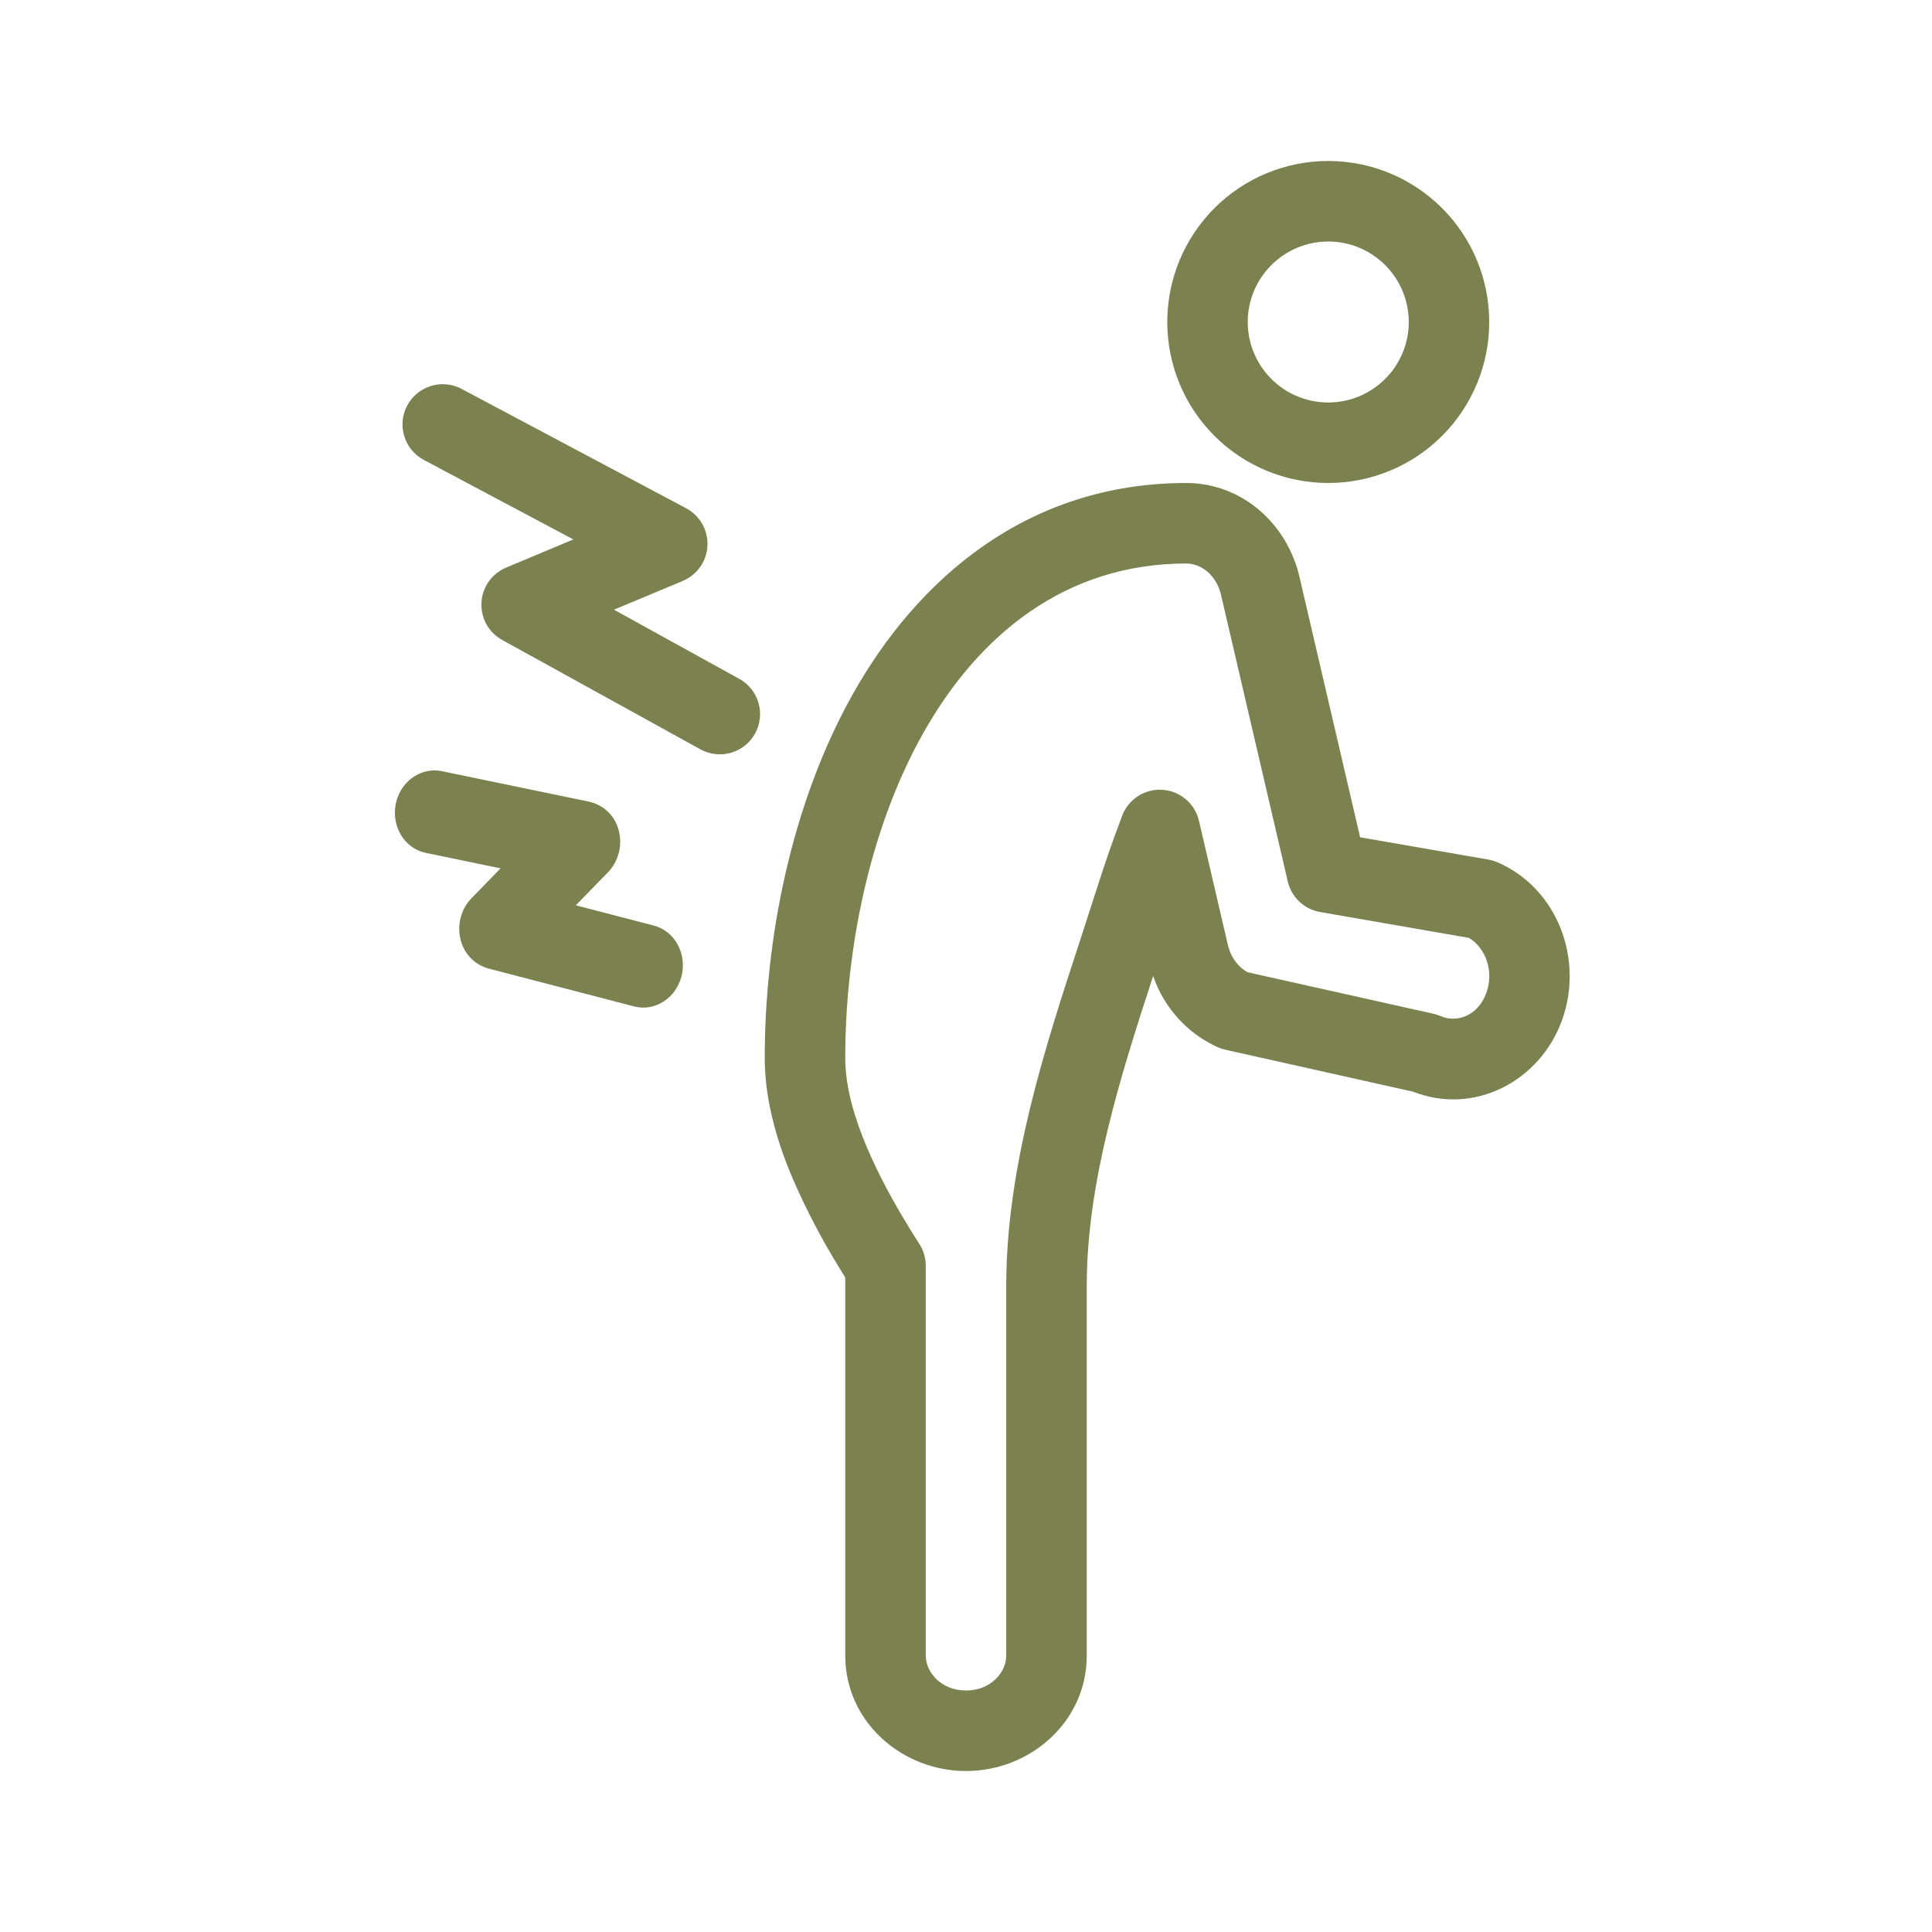 <svg width="40" height="40" viewBox="0 0 40 40" fill="none" xmlns="http://www.w3.org/2000/svg">
<path fill-rule="evenodd" clip-rule="evenodd" d="M24.561 11.667C22.052 11.667 20.254 13.152 19.113 15.181C17.992 17.173 17.5 19.689 17.5 21.902C17.5 22.536 17.71 23.193 17.948 23.754C18.194 24.336 18.514 24.914 18.823 25.418C18.894 25.534 18.964 25.647 19.035 25.756C19.121 25.89 19.167 26.046 19.167 26.206V34.278C19.167 34.623 19.485 35 20 35C20.515 35 20.833 34.623 20.833 34.278V26.618C20.833 24.143 21.645 21.663 22.326 19.579L22.345 19.522C22.466 19.153 22.581 18.797 22.691 18.452C22.866 17.899 23.047 17.378 23.233 16.889C23.296 16.722 23.411 16.579 23.561 16.482C23.712 16.386 23.889 16.34 24.068 16.352C24.246 16.364 24.416 16.433 24.552 16.549C24.689 16.665 24.784 16.822 24.824 16.996L25.421 19.561C25.483 19.829 25.643 20.027 25.829 20.129L29.683 20.99C29.734 21.002 29.784 21.018 29.832 21.039C30.157 21.18 30.595 21.039 30.772 20.56C30.945 20.087 30.738 19.609 30.413 19.418L27.33 18.882C27.169 18.854 27.02 18.779 26.901 18.666C26.782 18.554 26.699 18.409 26.662 18.25L25.28 12.317C25.18 11.889 24.853 11.667 24.561 11.667ZM17.661 14.363C18.995 11.99 21.269 10 24.561 10C25.715 10 26.648 10.844 26.903 11.939L28.16 17.335L30.817 17.797C30.882 17.809 30.945 17.828 31.006 17.854C32.26 18.398 32.797 19.883 32.335 21.136C31.874 22.389 30.522 23.1 29.25 22.601L25.372 21.734C25.32 21.723 25.27 21.707 25.222 21.686C24.907 21.545 24.625 21.341 24.394 21.086C24.162 20.832 23.985 20.532 23.875 20.206C23.19 22.301 22.5 24.489 22.5 26.618V34.278C22.5 35.65 21.325 36.667 20 36.667C18.675 36.667 17.5 35.65 17.5 34.278V26.448C17.467 26.395 17.434 26.342 17.401 26.288C17.026 25.685 16.696 25.055 16.413 24.404C16.144 23.771 15.833 22.868 15.833 21.902C15.833 19.482 16.366 16.666 17.661 14.363ZM8.431 8.396C8.535 8.201 8.712 8.055 8.923 7.991C9.134 7.926 9.362 7.948 9.557 8.052L14.206 10.523C14.345 10.597 14.46 10.709 14.538 10.846C14.617 10.983 14.654 11.139 14.647 11.296C14.64 11.454 14.588 11.606 14.498 11.735C14.407 11.865 14.282 11.966 14.137 12.027L12.712 12.623L15.317 14.061C15.507 14.169 15.647 14.348 15.706 14.559C15.765 14.77 15.739 14.995 15.633 15.187C15.527 15.379 15.351 15.521 15.141 15.583C14.931 15.646 14.705 15.623 14.512 15.52L10.398 13.25C10.26 13.174 10.147 13.062 10.071 12.925C9.995 12.787 9.96 12.632 9.968 12.476C9.976 12.319 10.029 12.168 10.119 12.04C10.209 11.912 10.334 11.812 10.478 11.752L11.87 11.168L8.776 9.523C8.679 9.472 8.593 9.402 8.524 9.318C8.454 9.233 8.402 9.136 8.37 9.031C8.338 8.926 8.327 8.816 8.337 8.707C8.348 8.598 8.379 8.492 8.431 8.396ZM8.193 16.648C8.285 16.182 8.712 15.876 9.147 15.966L12.203 16.599C12.35 16.632 12.484 16.706 12.592 16.811C12.699 16.917 12.775 17.05 12.811 17.197C12.891 17.503 12.805 17.836 12.587 18.06L11.922 18.743L13.537 19.163C13.967 19.275 14.224 19.74 14.112 20.203C13.999 20.665 13.559 20.949 13.129 20.837L10.108 20.051C9.967 20.011 9.838 19.933 9.737 19.826C9.636 19.719 9.565 19.586 9.533 19.442C9.461 19.14 9.548 18.817 9.761 18.598L10.364 17.978L8.812 17.657C8.378 17.567 8.101 17.115 8.193 16.648ZM27.5 8.333C27.942 8.333 28.366 8.158 28.678 7.845C28.991 7.533 29.167 7.109 29.167 6.667C29.167 6.225 28.991 5.801 28.678 5.488C28.366 5.176 27.942 5 27.5 5C27.058 5 26.634 5.176 26.322 5.488C26.009 5.801 25.833 6.225 25.833 6.667C25.833 7.109 26.009 7.533 26.322 7.845C26.634 8.158 27.058 8.333 27.5 8.333ZM27.5 10C28.384 10 29.232 9.649 29.857 9.024C30.482 8.399 30.833 7.551 30.833 6.667C30.833 5.783 30.482 4.935 29.857 4.31C29.232 3.684 28.384 3.333 27.5 3.333C26.616 3.333 25.768 3.684 25.143 4.31C24.518 4.935 24.167 5.783 24.167 6.667C24.167 7.551 24.518 8.399 25.143 9.024C25.768 9.649 26.616 10 27.5 10Z" fill="#7b8250"/>
</svg>
